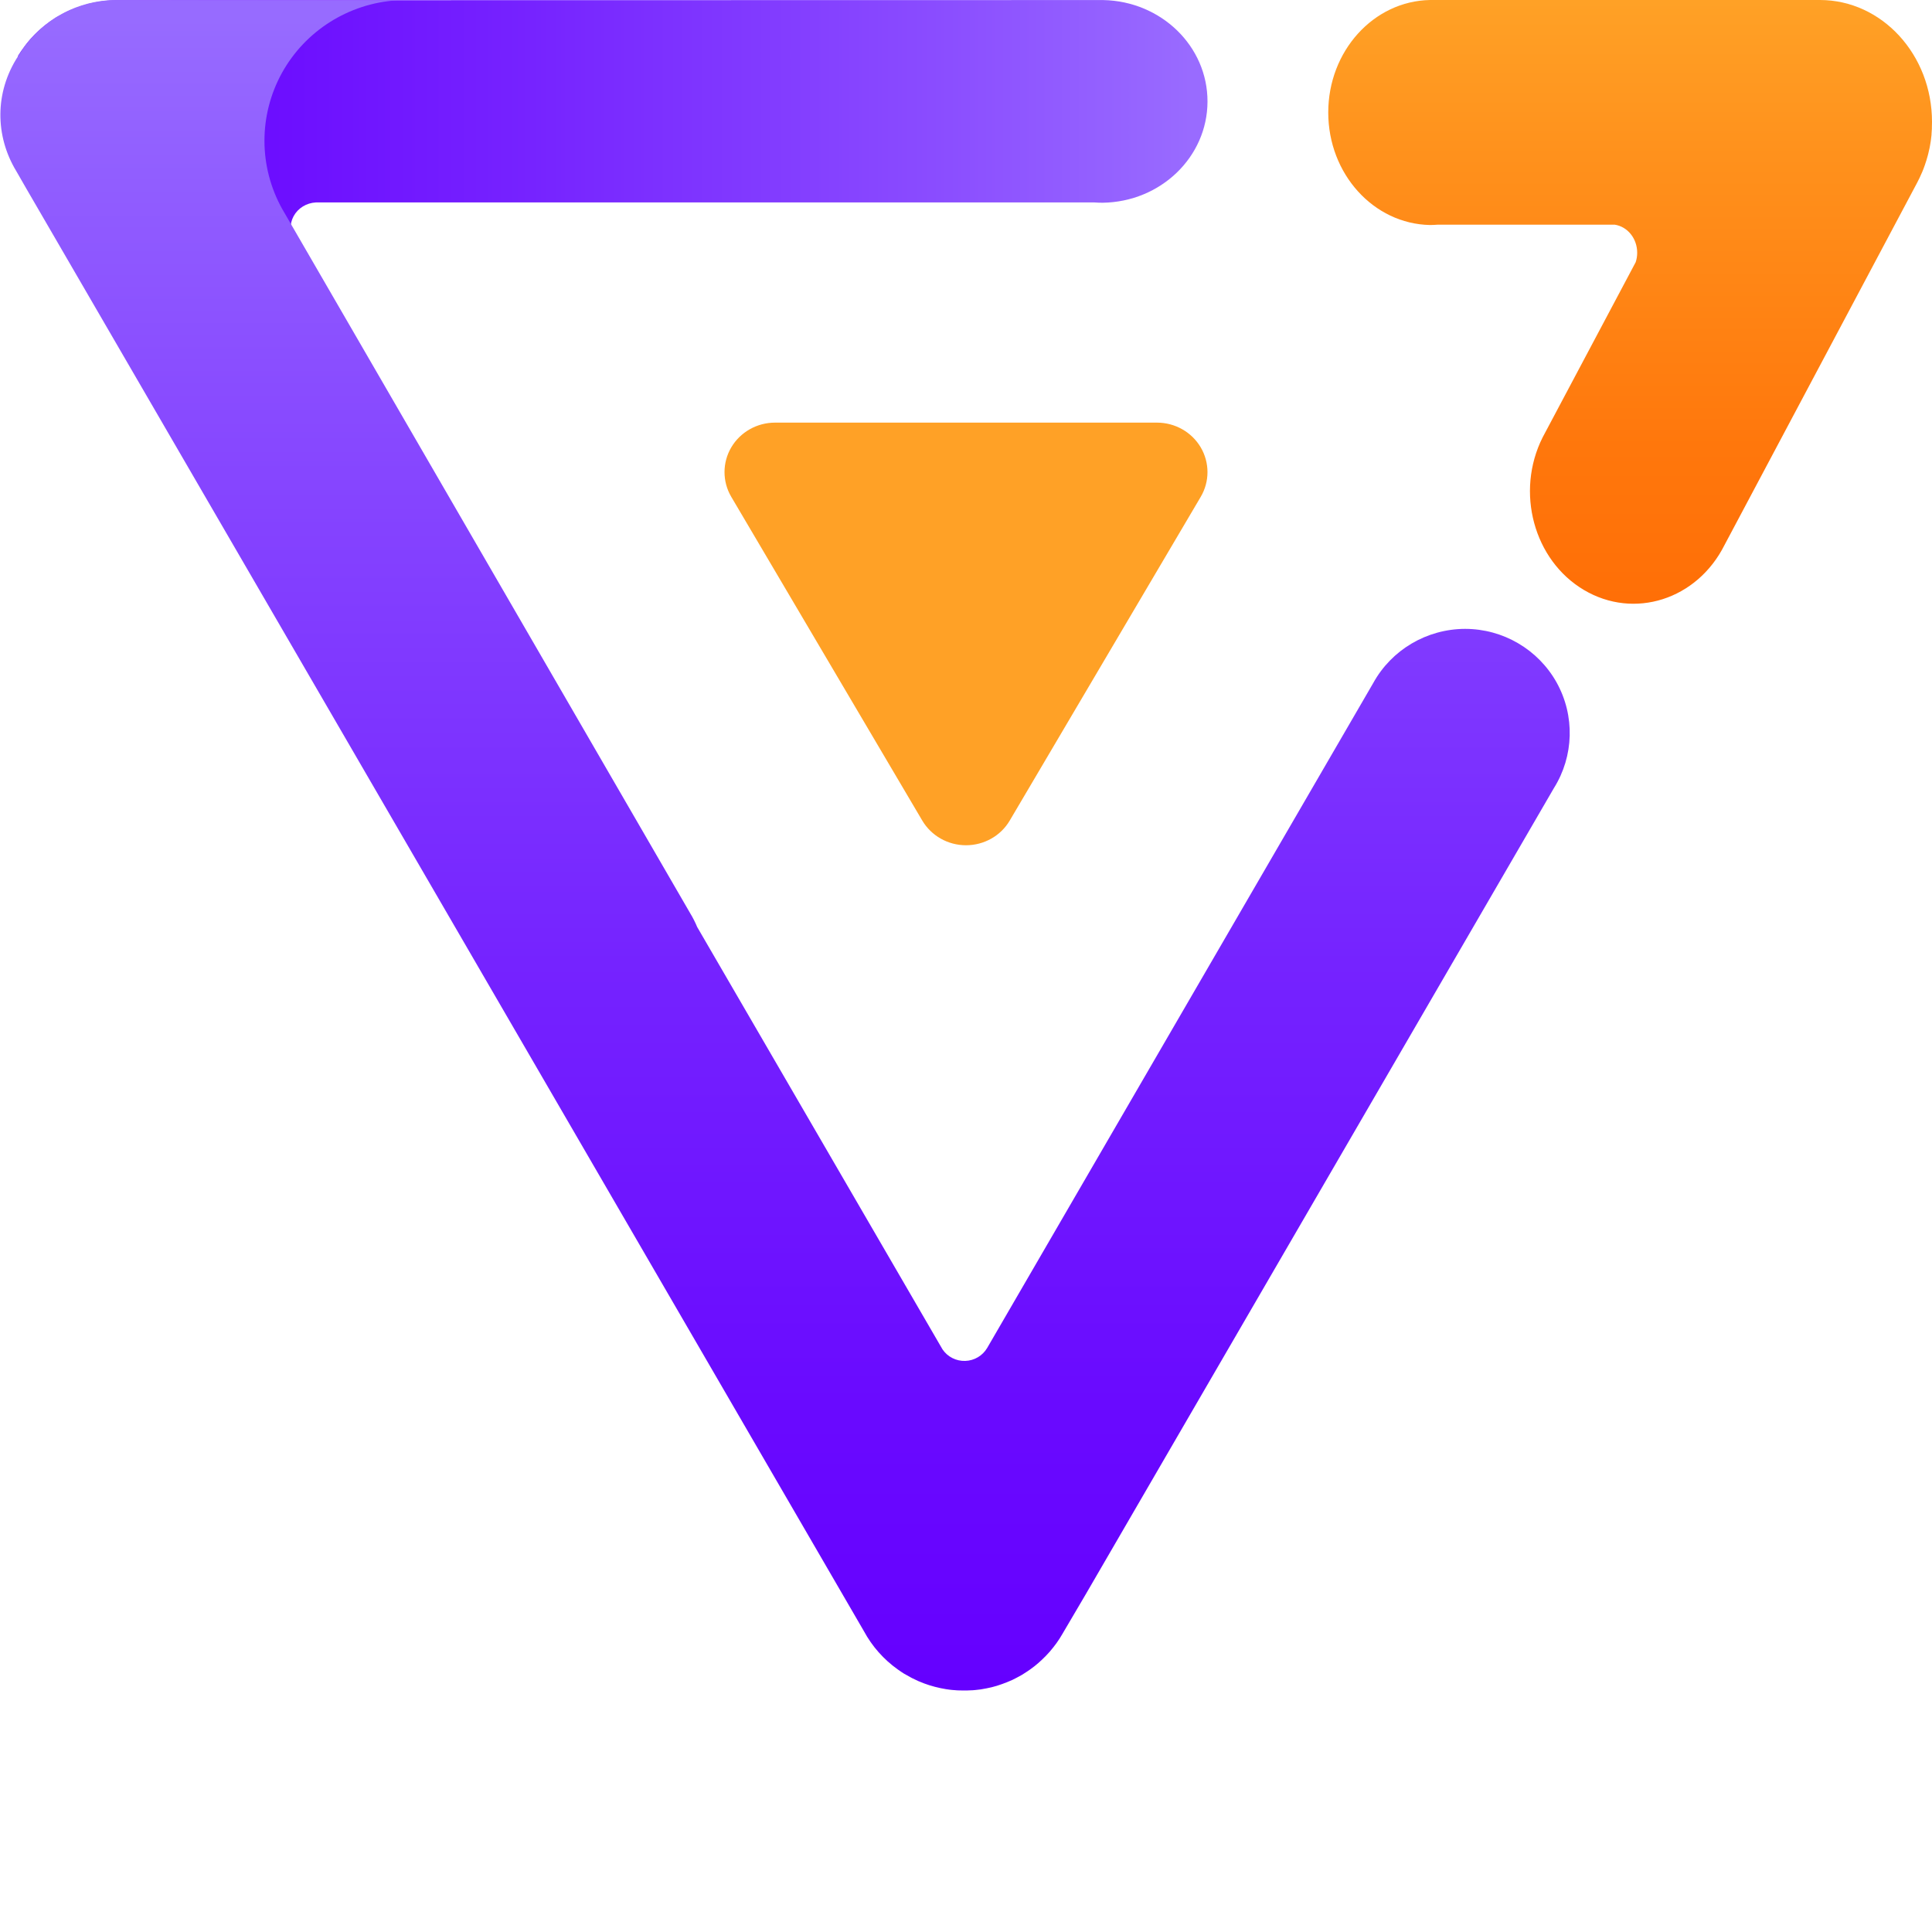 <svg width="32" height="32" version="1.1" viewBox="0 0 32 32">
	<title>
		logo
	</title>
	<desc>
		Created with Sketch.
	</desc>
	<defs>
		<linearGradient id="linearGradient-1" x1=".004%" x2="100.131%" y1="49.993%" y2="49.993%">
			<stop offset="0%" stop-color="#6500FF">
			</stop>
			<stop offset="16%" stop-color="#6A09FF">
			</stop>
			<stop offset="43%" stop-color="#7623FF">
			</stop>
			<stop offset="77%" stop-color="#8A4CFF">
			</stop>
			<stop offset="99%" stop-color="#996BFF">
			</stop>
		</linearGradient>
		<linearGradient id="linearGradient-2" x1="50.004%" x2="50.004%" y1="100.012%" y2="0%">
			<stop offset="0%" stop-color="#6500FF">
			</stop>
			<stop offset="16%" stop-color="#6909FF">
			</stop>
			<stop offset="43%" stop-color="#7523FF">
			</stop>
			<stop offset="77%" stop-color="#894CFF">
			</stop>
			<stop offset="99%" stop-color="#976BFF">
			</stop>
		</linearGradient>
		<linearGradient id="linearGradient-3" x1="49.854%" x2="49.854%" y1="100.255%" y2="0%">
			<stop offset="0%" stop-color="#FF6E06">
			</stop>
			<stop offset="28%" stop-color="#FF770C">
			</stop>
			<stop offset="75%" stop-color="#FF911C">
			</stop>
			<stop offset="100%" stop-color="#FFA126">
			</stop>
		</linearGradient>
		<linearGradient id="linearGradient-4" x1="57351%" x2="57351%" y1="59860%" y2="35023%">
			<stop offset="0%" stop-color="#FF6E06">
			</stop>
			<stop offset="28%" stop-color="#FF770C">
			</stop>
			<stop offset="75%" stop-color="#FF911C">
			</stop>
			<stop offset="100%" stop-color="#FFA126">
			</stop>
		</linearGradient>
	</defs>
	<g id="首页" fill="none" fill-rule="evenodd" stroke="none" stroke-width="1" transform="translate(-40, -21)">
		<g id="logo" fill-rule="nonzero" transform="translate(40, 21)">
			<g id="Shape">
				<path fill="url(#linearGradient-1)" d="M1.961,0.004 C1.933,0.004 1.904,0.004 1.874,0.006 C1.826,0.007 1.803,0.009 1.78,0.011 C1.733,0.015 1.705,0.019 1.677,0.023 C1.634,0.029 1.613,0.033 1.591,0.037 C1.539,0.047 1.512,0.053 1.485,0.059 C1.453,0.068 1.429,0.074 1.405,0.081 C1.36,0.095 1.341,0.101 1.322,0.108 C1.275,0.124 1.251,0.133 1.227,0.142 C1.184,0.16 1.168,0.167 1.151,0.174 L1.122,0.187 C1.103,0.196 1.084,0.205 1.065,0.215 L1.034,0.231 C1.018,0.239 1.002,0.248 0.987,0.257 L0.956,0.275 L0.917,0.298 L0.889,0.317 C0.869,0.329 0.85,0.342 0.831,0.355 L0.798,0.381 L0.767,0.403 L0.735,0.429 L0.706,0.453 C0.687,0.468 0.669,0.484 0.651,0.5 L0.628,0.521 C0.617,0.532 0.605,0.542 0.595,0.553 L0.574,0.573 C0.551,0.597 0.528,0.621 0.506,0.645 C0.489,0.665 0.478,0.678 0.467,0.691 L0.452,0.709 C0.441,0.723 0.431,0.737 0.421,0.749 C0.393,0.786 0.373,0.813 0.354,0.841 L0.343,0.857 C0.334,0.871 0.324,0.886 0.315,0.9 L0.304,0.917 L0.296,0.931 L4.08,3.145 L4.882,4 C4.798,3.873 4.791,3.714 4.863,3.581 C4.935,3.448 5.075,3.361 5.232,3.353 L18.126,3.353 C18.172,3.356 18.217,3.358 18.264,3.358 C19.225,3.344 19.997,2.6 20,1.684 C20.003,0.768 19.235,0.02 18.274,0.001 L1.961,0.004 Z">
				</path>
				<path fill="url(#linearGradient-2)" d="M22.744,11.315 L16.351,22.326 C16.275,22.455 16.138,22.536 15.988,22.541 C15.837,22.546 15.695,22.474 15.611,22.35 L11.548,15.355 C11.515,15.276 11.476,15.199 11.431,15.125 L4.673,3.459 C4.284,2.76 4.283,1.912 4.668,1.211 C5.054,0.511 5.774,0.056 6.576,0.005 L1.987,0.001 C1.7,-0.008 1.415,0.049 1.153,0.166 C1.111,0.186 1.077,0.202 1.044,0.22 C0.955,0.269 0.935,0.281 0.914,0.294 L0.815,0.362 C0.764,0.4 0.748,0.412 0.733,0.425 C0.693,0.458 0.679,0.47 0.665,0.483 C0.63,0.515 0.612,0.532 0.594,0.55 C0.559,0.585 0.544,0.602 0.529,0.619 C0.502,0.648 0.485,0.669 0.468,0.69 C0.437,0.728 0.421,0.748 0.405,0.769 C0.386,0.796 0.37,0.819 0.355,0.843 C0.327,0.884 0.312,0.908 0.298,0.933 C-0.09,1.529 -0.082,2.253 0.269,2.833 L0.435,3.122 L14.309,27.017 C14.445,27.269 14.637,27.486 14.871,27.652 C14.909,27.679 14.94,27.7 14.972,27.72 C15.06,27.77 15.081,27.782 15.103,27.793 L15.21,27.844 C15.269,27.868 15.288,27.876 15.307,27.883 C15.355,27.9 15.373,27.906 15.391,27.912 C15.437,27.926 15.461,27.933 15.485,27.939 C15.534,27.951 15.556,27.956 15.578,27.961 C15.617,27.969 15.644,27.974 15.67,27.978 C15.719,27.985 15.745,27.989 15.771,27.991 C15.804,27.994 15.832,27.996 15.861,27.998 C15.91,27.998 15.938,28 15.967,28 C16.006,28 16.029,28 16.053,27.998 C16.103,27.997 16.129,27.995 16.155,27.992 C16.188,27.989 16.216,27.986 16.242,27.982 C16.289,27.974 16.313,27.97 16.337,27.965 C16.374,27.958 16.4,27.952 16.425,27.946 C16.471,27.934 16.492,27.928 16.512,27.922 C16.554,27.909 16.577,27.901 16.601,27.892 C16.646,27.876 16.663,27.869 16.68,27.862 C16.726,27.843 16.748,27.833 16.769,27.824 L16.84,27.788 C16.897,27.757 16.913,27.749 16.928,27.74 C17.014,27.685 17.037,27.67 17.059,27.654 C17.08,27.639 17.105,27.62 17.134,27.598 C17.177,27.564 17.218,27.528 17.257,27.491 C17.308,27.443 17.348,27.401 17.386,27.358 C17.428,27.309 17.465,27.262 17.5,27.214 C17.535,27.165 17.568,27.114 17.598,27.061 L17.974,26.422 L18.056,26.281 L25.736,13.056 C26.07,12.524 26.088,11.854 25.783,11.305 C25.477,10.757 24.896,10.416 24.266,10.416 C23.632,10.418 23.048,10.762 22.744,11.315 Z">
				</path>
				<path fill="url(#linearGradient-3)" d="M30.144,0 L23.685,0 C22.749,0.018 22,0.847 22,1.863 C22,2.879 22.749,3.708 23.685,3.727 C23.73,3.727 23.774,3.724 23.819,3.721 L26.743,3.721 C26.958,3.753 27.117,3.951 27.117,4.186 C27.117,4.24 27.109,4.292 27.092,4.343 L25.551,7.244 C25.097,8.147 25.403,9.279 26.235,9.772 C27.067,10.265 28.109,9.932 28.563,9.028 L31.753,3.028 C31.782,2.973 31.809,2.917 31.833,2.859 L31.837,2.851 C31.852,2.815 31.866,2.779 31.879,2.741 L31.881,2.736 C31.887,2.719 31.893,2.701 31.898,2.684 L31.907,2.657 C31.914,2.633 31.921,2.609 31.928,2.584 C31.932,2.57 31.935,2.556 31.939,2.542 C31.943,2.528 31.945,2.515 31.948,2.502 C31.951,2.489 31.956,2.467 31.96,2.45 C31.962,2.437 31.965,2.425 31.967,2.412 C31.971,2.389 31.975,2.365 31.979,2.341 C31.98,2.331 31.981,2.321 31.983,2.311 C31.986,2.285 31.989,2.259 31.992,2.234 C31.992,2.23 31.992,2.227 31.992,2.223 C31.994,2.193 31.996,2.162 31.998,2.134 C31.998,2.126 31.998,2.118 31.998,2.111 C31.998,2.08 32,2.05 32,2.02 C32.001,0.905 31.17,0.001 30.144,0 Z">
				</path>
				<path fill="url(#linearGradient-4)" d="M19.888,7.41 C19.738,7.156 19.462,7 19.163,7 L12.837,7 C12.538,7 12.262,7.156 12.112,7.41 C11.963,7.663 11.963,7.976 12.112,8.229 L15.275,13.59 C15.425,13.844 15.701,14 16,14 C16.299,14 16.576,13.844 16.725,13.59 L19.888,8.229 C20.037,7.976 20.037,7.664 19.888,7.41 L19.888,7.41 Z">
				</path>
			</g>
		</g>
	</g>
</svg>
